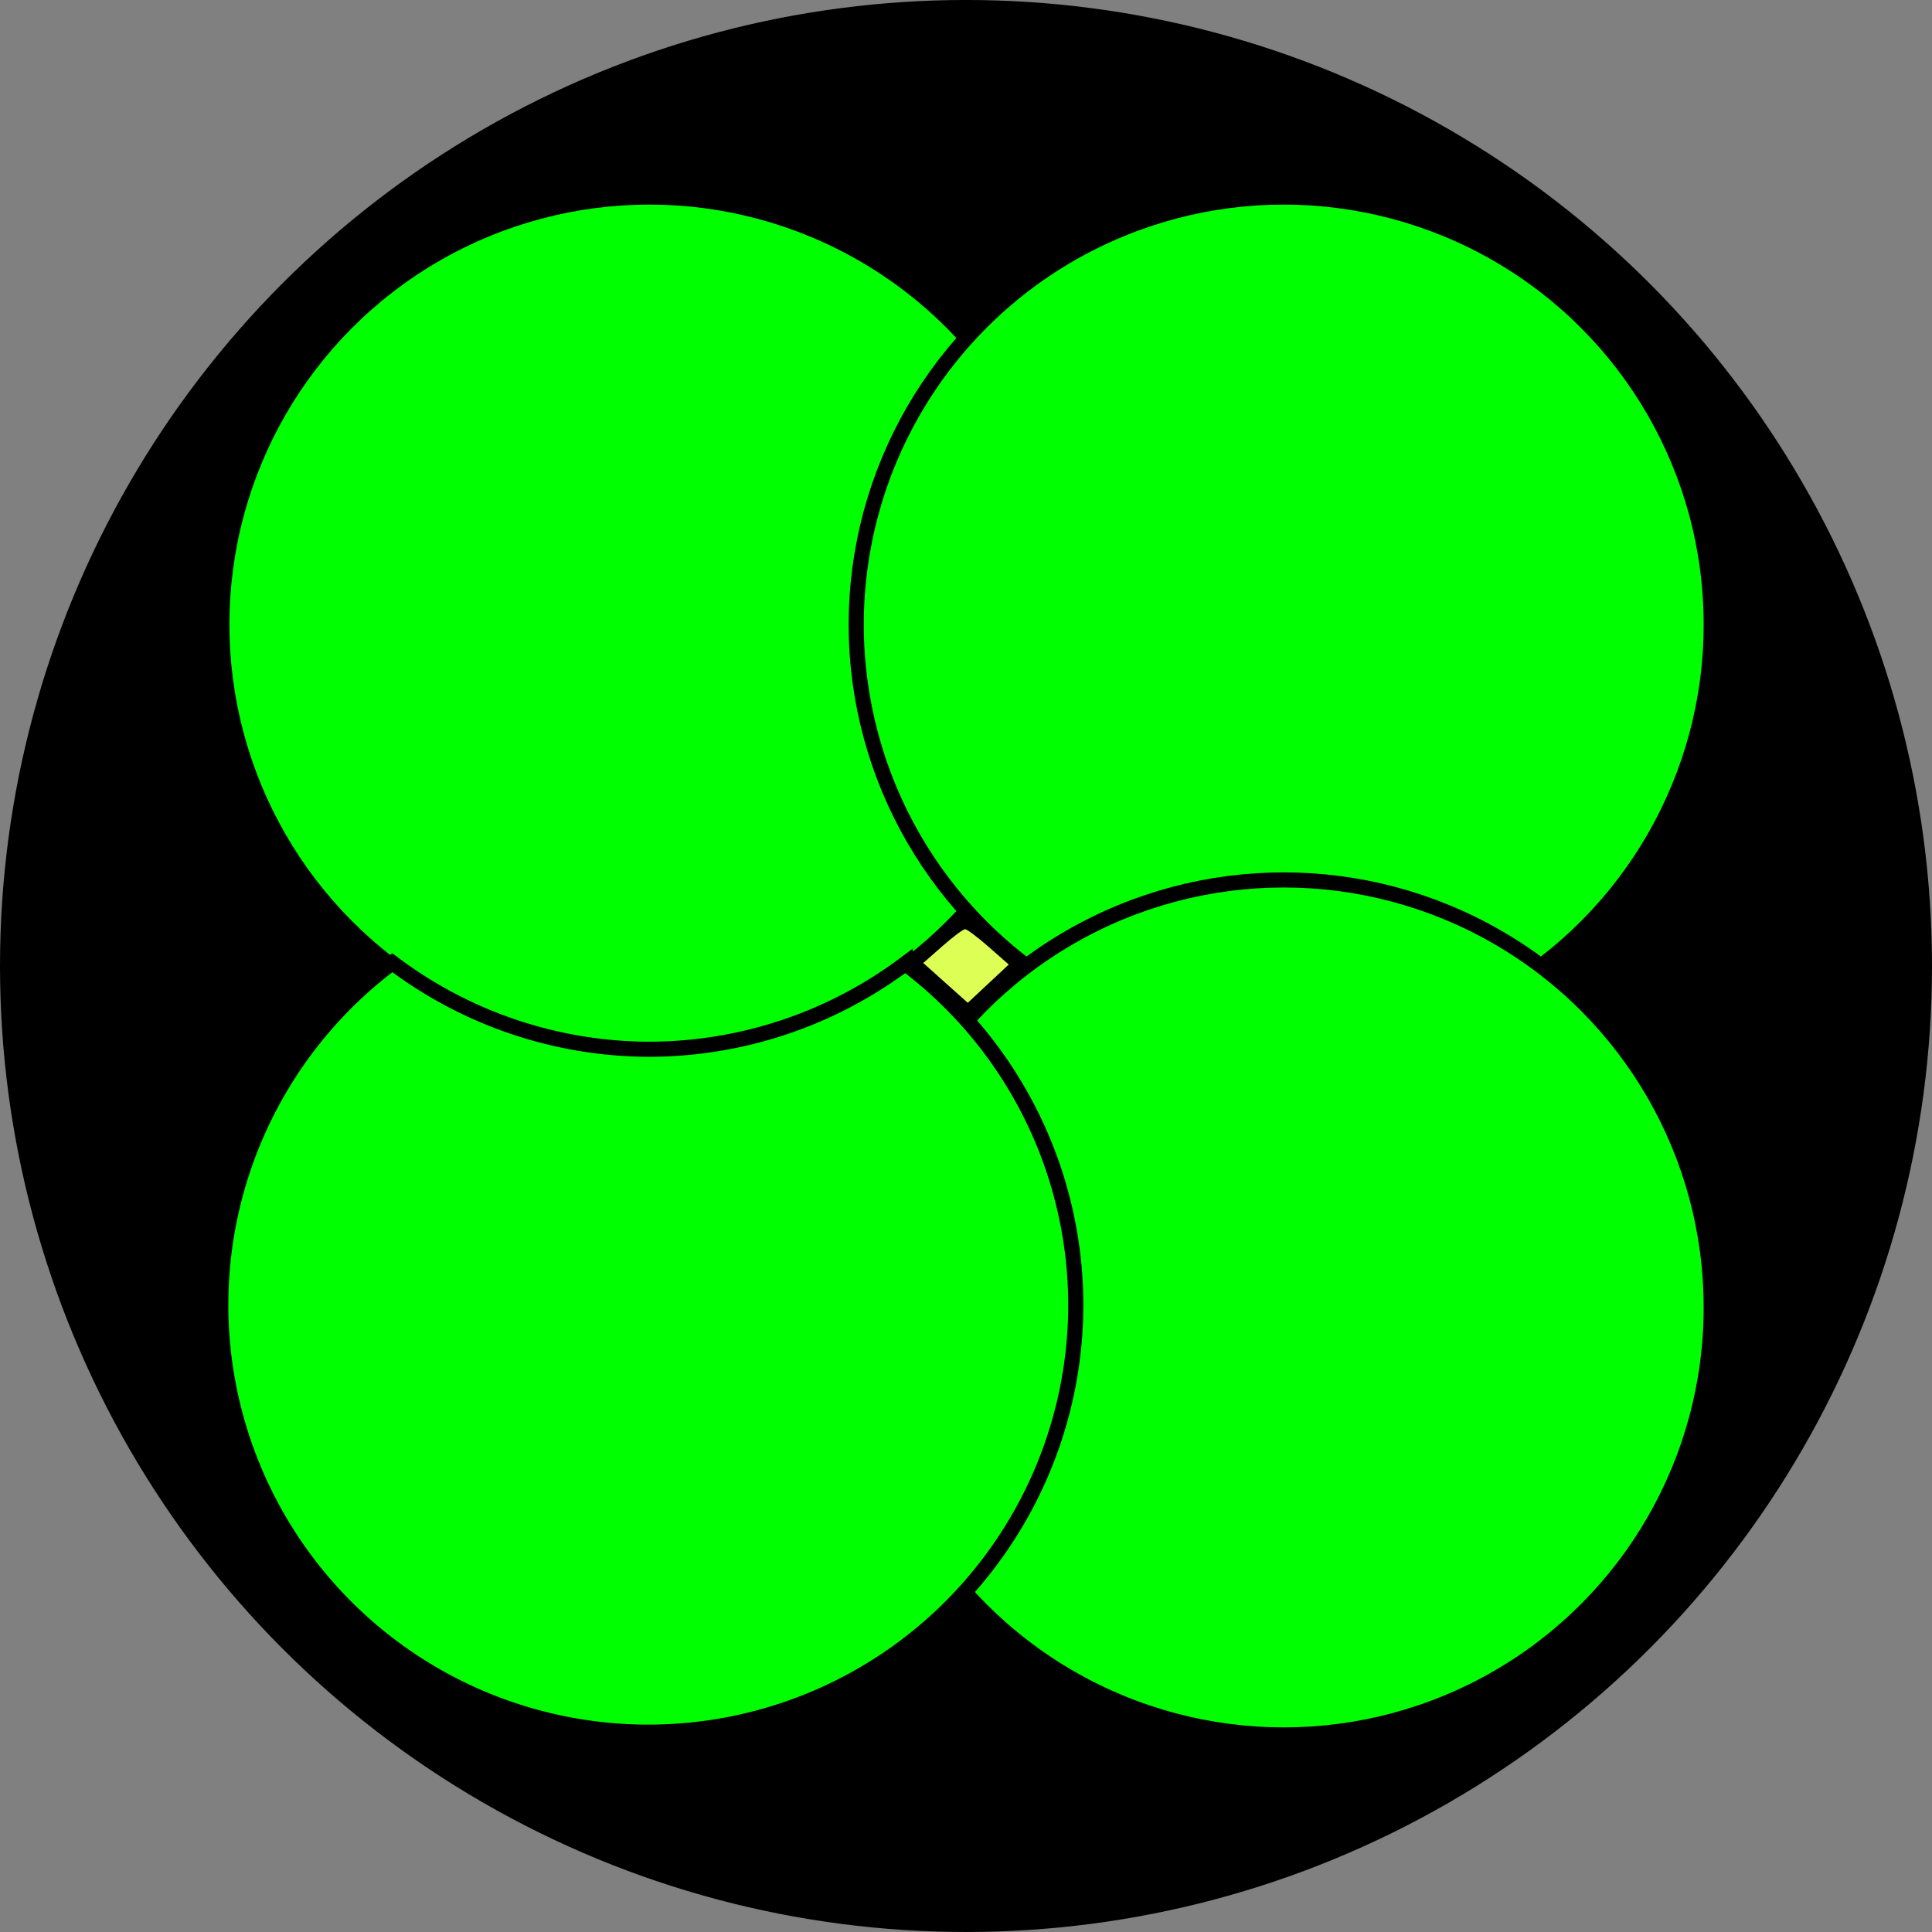 <?xml version="1.0" encoding="UTF-8" standalone="no"?>
<!-- Created with Inkscape (http://www.inkscape.org/) -->

<svg
   xmlns:dc="http://purl.org/dc/elements/1.1/"
   xmlns:cc="http://creativecommons.org/ns#"
   xmlns:rdf="http://www.w3.org/1999/02/22-rdf-syntax-ns#"
   xmlns:svg="http://www.w3.org/2000/svg"
   xmlns="http://www.w3.org/2000/svg"
   xmlns:sodipodi="http://sodipodi.sourceforge.net/DTD/sodipodi-0.dtd"
   xmlns:inkscape="http://www.inkscape.org/namespaces/inkscape"
   width="127.818mm"
   height="127.818mm"
   viewBox="0 0 127.818 127.818"
   version="1.1"
   id="svg8"
   inkscape:version="0.92.3 (2405546, 2018-03-11)"
   sodipodi:docname="clover.svg">
  <rect x="0" y="0" width="127.818" height="127.818" fill="#808080" stroke="none"/>
  <defs
     id="defs2" />
  <sodipodi:namedview
     id="base"
     pagecolor="#ffffff"
     bordercolor="#666666"
     borderopacity="1.0"
     inkscape:pageopacity="0.0"
     inkscape:pageshadow="2"
     inkscape:zoom="0.58"
     inkscape:cx="100.56893"
     inkscape:cy="274.588"
     inkscape:document-units="mm"
     inkscape:current-layer="layer1"
     showgrid="false"
     inkscape:snap-smooth-nodes="true"
     inkscape:snap-intersection-paths="true"
     inkscape:snap-nodes="true"
     inkscape:snap-center="true"
     inkscape:window-width="1842"
     inkscape:window-height="963"
     inkscape:window-x="-8"
     inkscape:window-y="-8"
     inkscape:window-maximized="1" />
  <g
     inkscape:label="Layer 1"
     inkscape:groupmode="layer"
     id="layer1"
     transform="translate(-32.764,-83.228)">
    <g
       id="g4934"
       transform="translate(4.543,40.308)">
      <circle
         r="63.409"
         cy="106.828"
         cx="92.13"
         id="path58"
         style="opacity:1;vector-effect:none;fill:#000000;fill-opacity:1;stroke:#000000;stroke-width:1;stroke-linecap:butt;stroke-linejoin:miter;stroke-miterlimit:4;stroke-dasharray:none;stroke-dashoffset:0;stroke-opacity:1" />
      <g
         id="g4925">
        <circle
           style="opacity:1;vector-effect:none;fill:#00ff00;fill-opacity:1;stroke:#000000;stroke-width:1;stroke-linecap:butt;stroke-linejoin:miter;stroke-miterlimit:4;stroke-dasharray:none;stroke-dashoffset:0;stroke-opacity:1"
           id="path10-9-9"
           cx="71.182"
           cy="84.239"
           r="28.283" />
        <circle
           style="opacity:1;vector-effect:none;fill:#00ff00;fill-opacity:1;stroke:#000000;stroke-width:1;stroke-linecap:butt;stroke-linejoin:miter;stroke-miterlimit:4;stroke-dasharray:none;stroke-dashoffset:0;stroke-opacity:1"
           id="path10-9"
           cx="113.15"
           cy="84.239"
           r="28.283" />
        <circle
           style="opacity:1;vector-effect:none;fill:#00ff00;fill-opacity:1;stroke:#000000;stroke-width:1;stroke-linecap:butt;stroke-linejoin:miter;stroke-miterlimit:4;stroke-dasharray:none;stroke-dashoffset:0;stroke-opacity:1"
           id="path10-9-7"
           cx="113.15"
           cy="129.418"
           r="28.283" />
        <path
           style="opacity:1;vector-effect:none;fill:#00ff00;fill-opacity:1;stroke:#000000;stroke-width:1;stroke-linecap:butt;stroke-linejoin:miter;stroke-miterlimit:4;stroke-dasharray:none;stroke-dashoffset:0;stroke-opacity:1"
           d="m 88.111,106.675 a 28.283,28.283 0 0 1 -16.929,5.662 28.283,28.283 0 0 1 -17.002,-5.724 28.283,28.283 0 0 0 -11.354,22.621 28.283,28.283 0 0 0 28.283,28.283 28.283,28.283 0 0 0 28.283,-28.283 28.283,28.283 0 0 0 -11.281,-22.558 z"
           id="path4674"
           inkscape:connector-curvature="0" />
        <path
           style="fill:#ddff55;stroke:none;stroke-width:0.456"
           d="m 90.775,107.947 -1.474,-1.317 1.271,-1.118 c 0.699,-0.615 1.373,-1.118 1.499,-1.118 0.125,0 0.826,0.526 1.558,1.169 l 1.329,1.169 -1.355,1.266 -1.355,1.266 z"
           id="path4751"
           inkscape:connector-curvature="0" />
      </g>
    </g>
  </g>
</svg>

